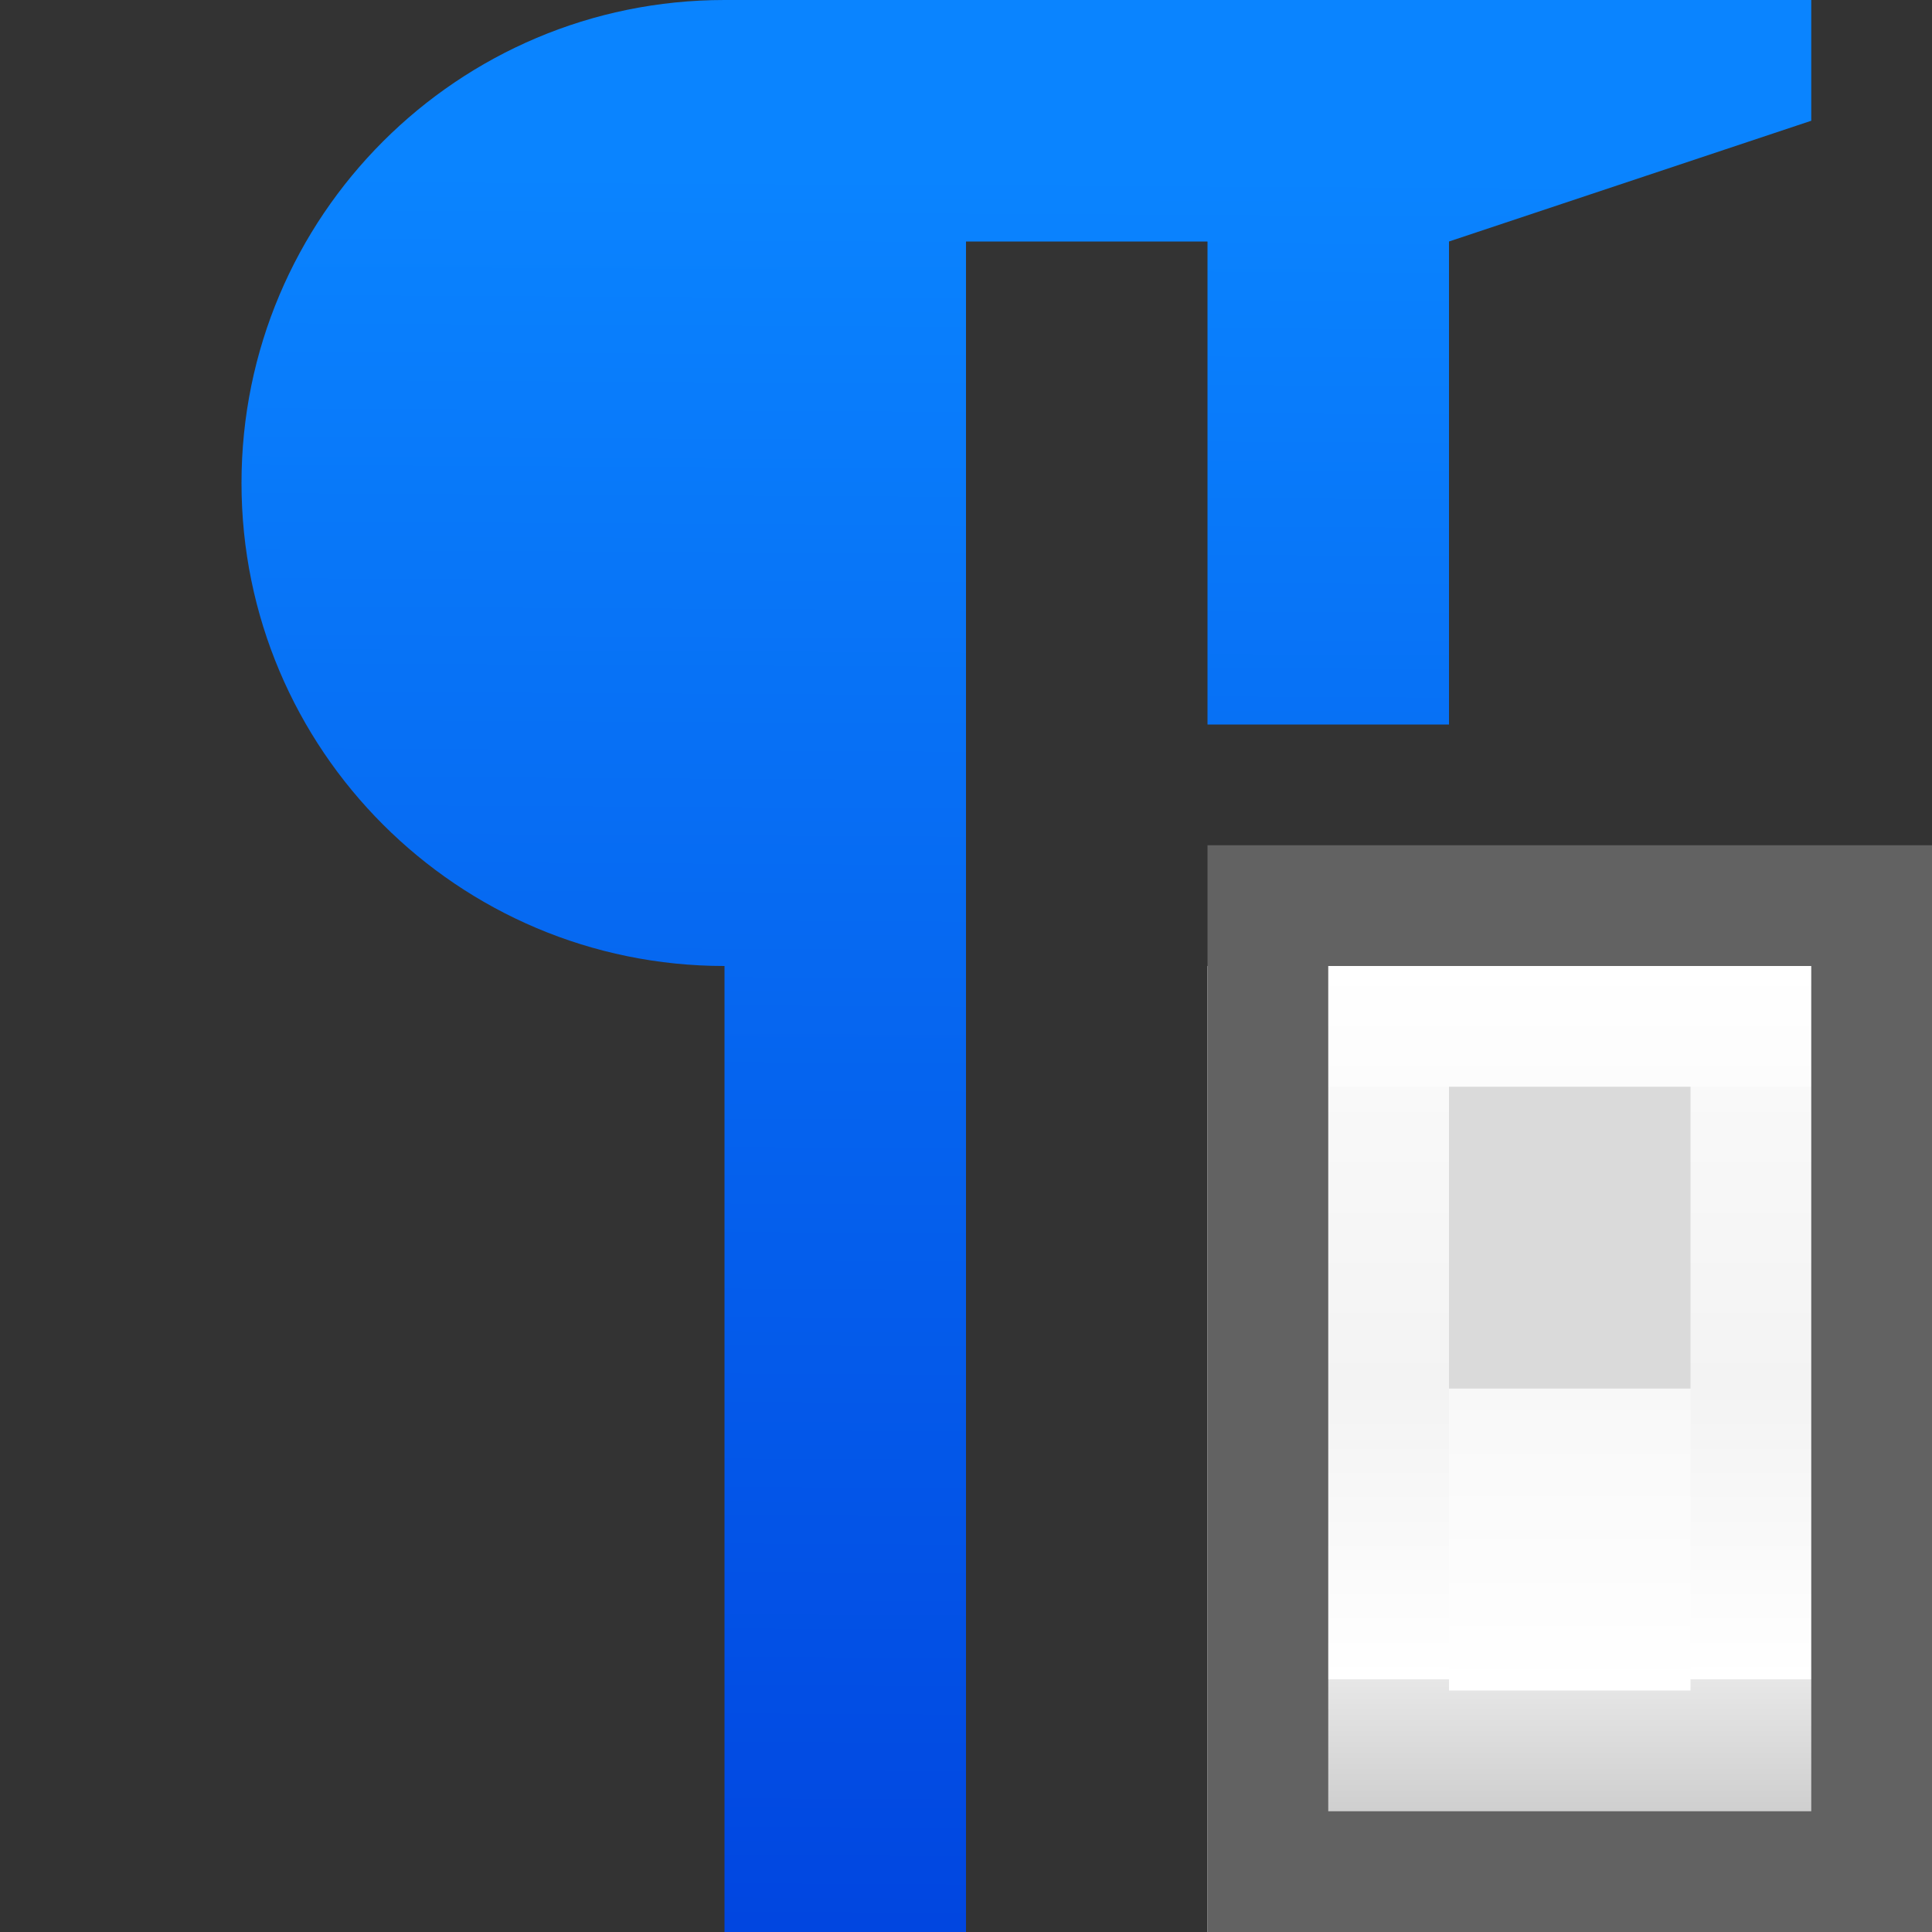 <?xml version="1.0" encoding="UTF-8" standalone="no"?>
<svg
   xmlns:dc="http://purl.org/dc/elements/1.1/"
   xmlns:cc="http://creativecommons.org/ns#"
   xmlns:rdf="http://www.w3.org/1999/02/22-rdf-syntax-ns#"
   xmlns:svg="http://www.w3.org/2000/svg"
   xmlns="http://www.w3.org/2000/svg"
   xmlns:xlink="http://www.w3.org/1999/xlink"
   xmlns:sodipodi="http://sodipodi.sourceforge.net/DTD/sodipodi-0.dtd"
   xmlns:inkscape="http://www.inkscape.org/namespaces/inkscape"
   viewBox="0 0 16 16"
   version="1.1"
   id="svg4"
   sodipodi:docname="sc_paragraphdialog.svg"
   inkscape:version="0.92.3 (2405546, 2018-03-11)"
   inkscape:export-filename="/home/rizmut/Documents/Rizmut/Github/libreoffice-style-sukapura/images_sukapura/cmd/sc_paragraphdialog.png"
   inkscape:export-xdpi="96"
   inkscape:export-ydpi="96"><rect x="0" y="0" width="16" height="16" fill="#333333" stroke="none"/>
<defs
   id="defs8">
  <linearGradient
     gradientTransform="translate(-29.695,1.22)"
     id="a"
     gradientUnits="userSpaceOnUse"
     x1="14"
     x2="13.797"
     y1="22"
     y2="2.136">
    <stop
       offset="0"
       stop-color="#0040dd"
       id="stop2" />
    <stop
       offset="1"
       stop-color="#0a84ff"
       id="stop4" />
  </linearGradient>
  <linearGradient
     inkscape:collect="always"
     xlink:href="#a"
     id="linearGradient835"
     x1="12"
     y1="16"
     x2="12.085"
     y2="0.068"
     gradientUnits="userSpaceOnUse" />
  <linearGradient
     gradientTransform="translate(-1,-5)"
     id="a-2"
     gradientUnits="userSpaceOnUse"
     x1="11"
     x2="11"
     y1="21"
     y2="3">
    <stop
       offset="0"
       stop-color="#f7f7f7"
       id="stop2-2" />
    <stop
       offset=".222"
       stop-color="#fff"
       id="stop4-9" />
    <stop
       offset=".833"
       stop-color="#fff"
       id="stop6" />
    <stop
       offset="1"
       stop-color="#f7f7f7"
       id="stop8" />
  </linearGradient>
  <linearGradient
     gradientTransform="matrix(1,0,0,0.538,-6,5.308)"
     id="b"
     gradientUnits="userSpaceOnUse"
     x1="12"
     x2="12"
     y1="18"
     y2="5">
    <stop
       offset="0"
       stop-color="#cfcfcf"
       id="stop11" />
    <stop
       offset="0.155"
       stop-color="#e7e7e7"
       id="stop13" />
    <stop
       offset="0.155"
       stop-color="#fff"
       id="stop15" />
    <stop
       offset=".5"
       stop-color="#f3f3f3"
       id="stop17" />
    <stop
       offset="0.857"
       stop-color="#f9f9f9"
       id="stop19" />
    <stop
       offset="0.857"
       stop-color="#fcfcfc"
       id="stop21" />
    <stop
       offset="1"
       stop-color="#fff"
       id="stop23" />
  </linearGradient>
  <linearGradient
     gradientTransform="matrix(1,0,0,0.4,-6,6.7)"
     id="c"
     gradientUnits="userSpaceOnUse"
     x1="12"
     x2="12"
     y1="12"
     y2="18.25">
    <stop
       offset="0"
       stop-color="#f8f8f8"
       id="stop26" />
    <stop
       offset="1"
       stop-color="#fff"
       id="stop28" />
  </linearGradient>
</defs>
<sodipodi:namedview
   pagecolor="#ffffff"
   bordercolor="#666666"
   borderopacity="1"
   objecttolerance="10"
   gridtolerance="10"
   guidetolerance="10"
   inkscape:pageopacity="0"
   inkscape:pageshadow="2"
   inkscape:window-width="1366"
   inkscape:window-height="685"
   id="namedview6"
   showgrid="true"
   inkscape:zoom="14.75"
   inkscape:cx="8.6056056"
   inkscape:cy="2.7400713"
   inkscape:window-x="0"
   inkscape:window-y="0"
   inkscape:window-maximized="1"
   inkscape:current-layer="svg4">
  <inkscape:grid
     type="xygrid"
     id="grid869" />
</sodipodi:namedview>




     /&amp;amp;gt;
 <path
   style="fill-opacity:1;fill:url(#linearGradient835)"
   d="M 6 0 C 3.791 0 2 1.791 2 4 C 2 6.209 3.791 8 6 8 L 6 16 L 8 16 L 8 2 L 10 2 L 10 6 L 12 6 L 12 2 L 15 1 L 15 0 L 12 0 L 10 0 L 8 0 L 6 0 z "
   id="path2" />
<g
   id="g937"
   transform="translate(8)">
  <path
     id="path31"
     d="m 2,8 h 6 v 8 H 2 Z"
     style="fill:url(#a-2)"
     inkscape:connector-curvature="0"
     sodipodi:nodetypes="ccccc" />
  <path
     id="path35"
     d="m 2,7 h 6 v 9 H 2 Z"
     style="fill:#626262;stroke-width:0.775"
     inkscape:connector-curvature="0"
     sodipodi:nodetypes="ccccc" />
  <path
     id="path37"
     d="m 3,8 h 4 v 7 H 3 Z"
     style="fill:url(#b);stroke-width:0.734"
     inkscape:connector-curvature="0"
     sodipodi:nodetypes="ccccc" />
  <path
     id="path39"
     d="m 4,9 h 2 v 2.5 H 4 Z"
     style="fill:#dadada;stroke-width:0.913"
     inkscape:connector-curvature="0"
     sodipodi:nodetypes="ccccc" />
  <path
     id="path41"
     d="M 4,11.5 H 6 V 14 H 4 Z"
     style="fill:url(#c);stroke-width:0.632"
     inkscape:connector-curvature="0"
     sodipodi:nodetypes="ccccc" />
  <g
     id="g51"
     style="fill:#a2a2a7"
     transform="translate(-2,-6)" />
</g>
</svg>
